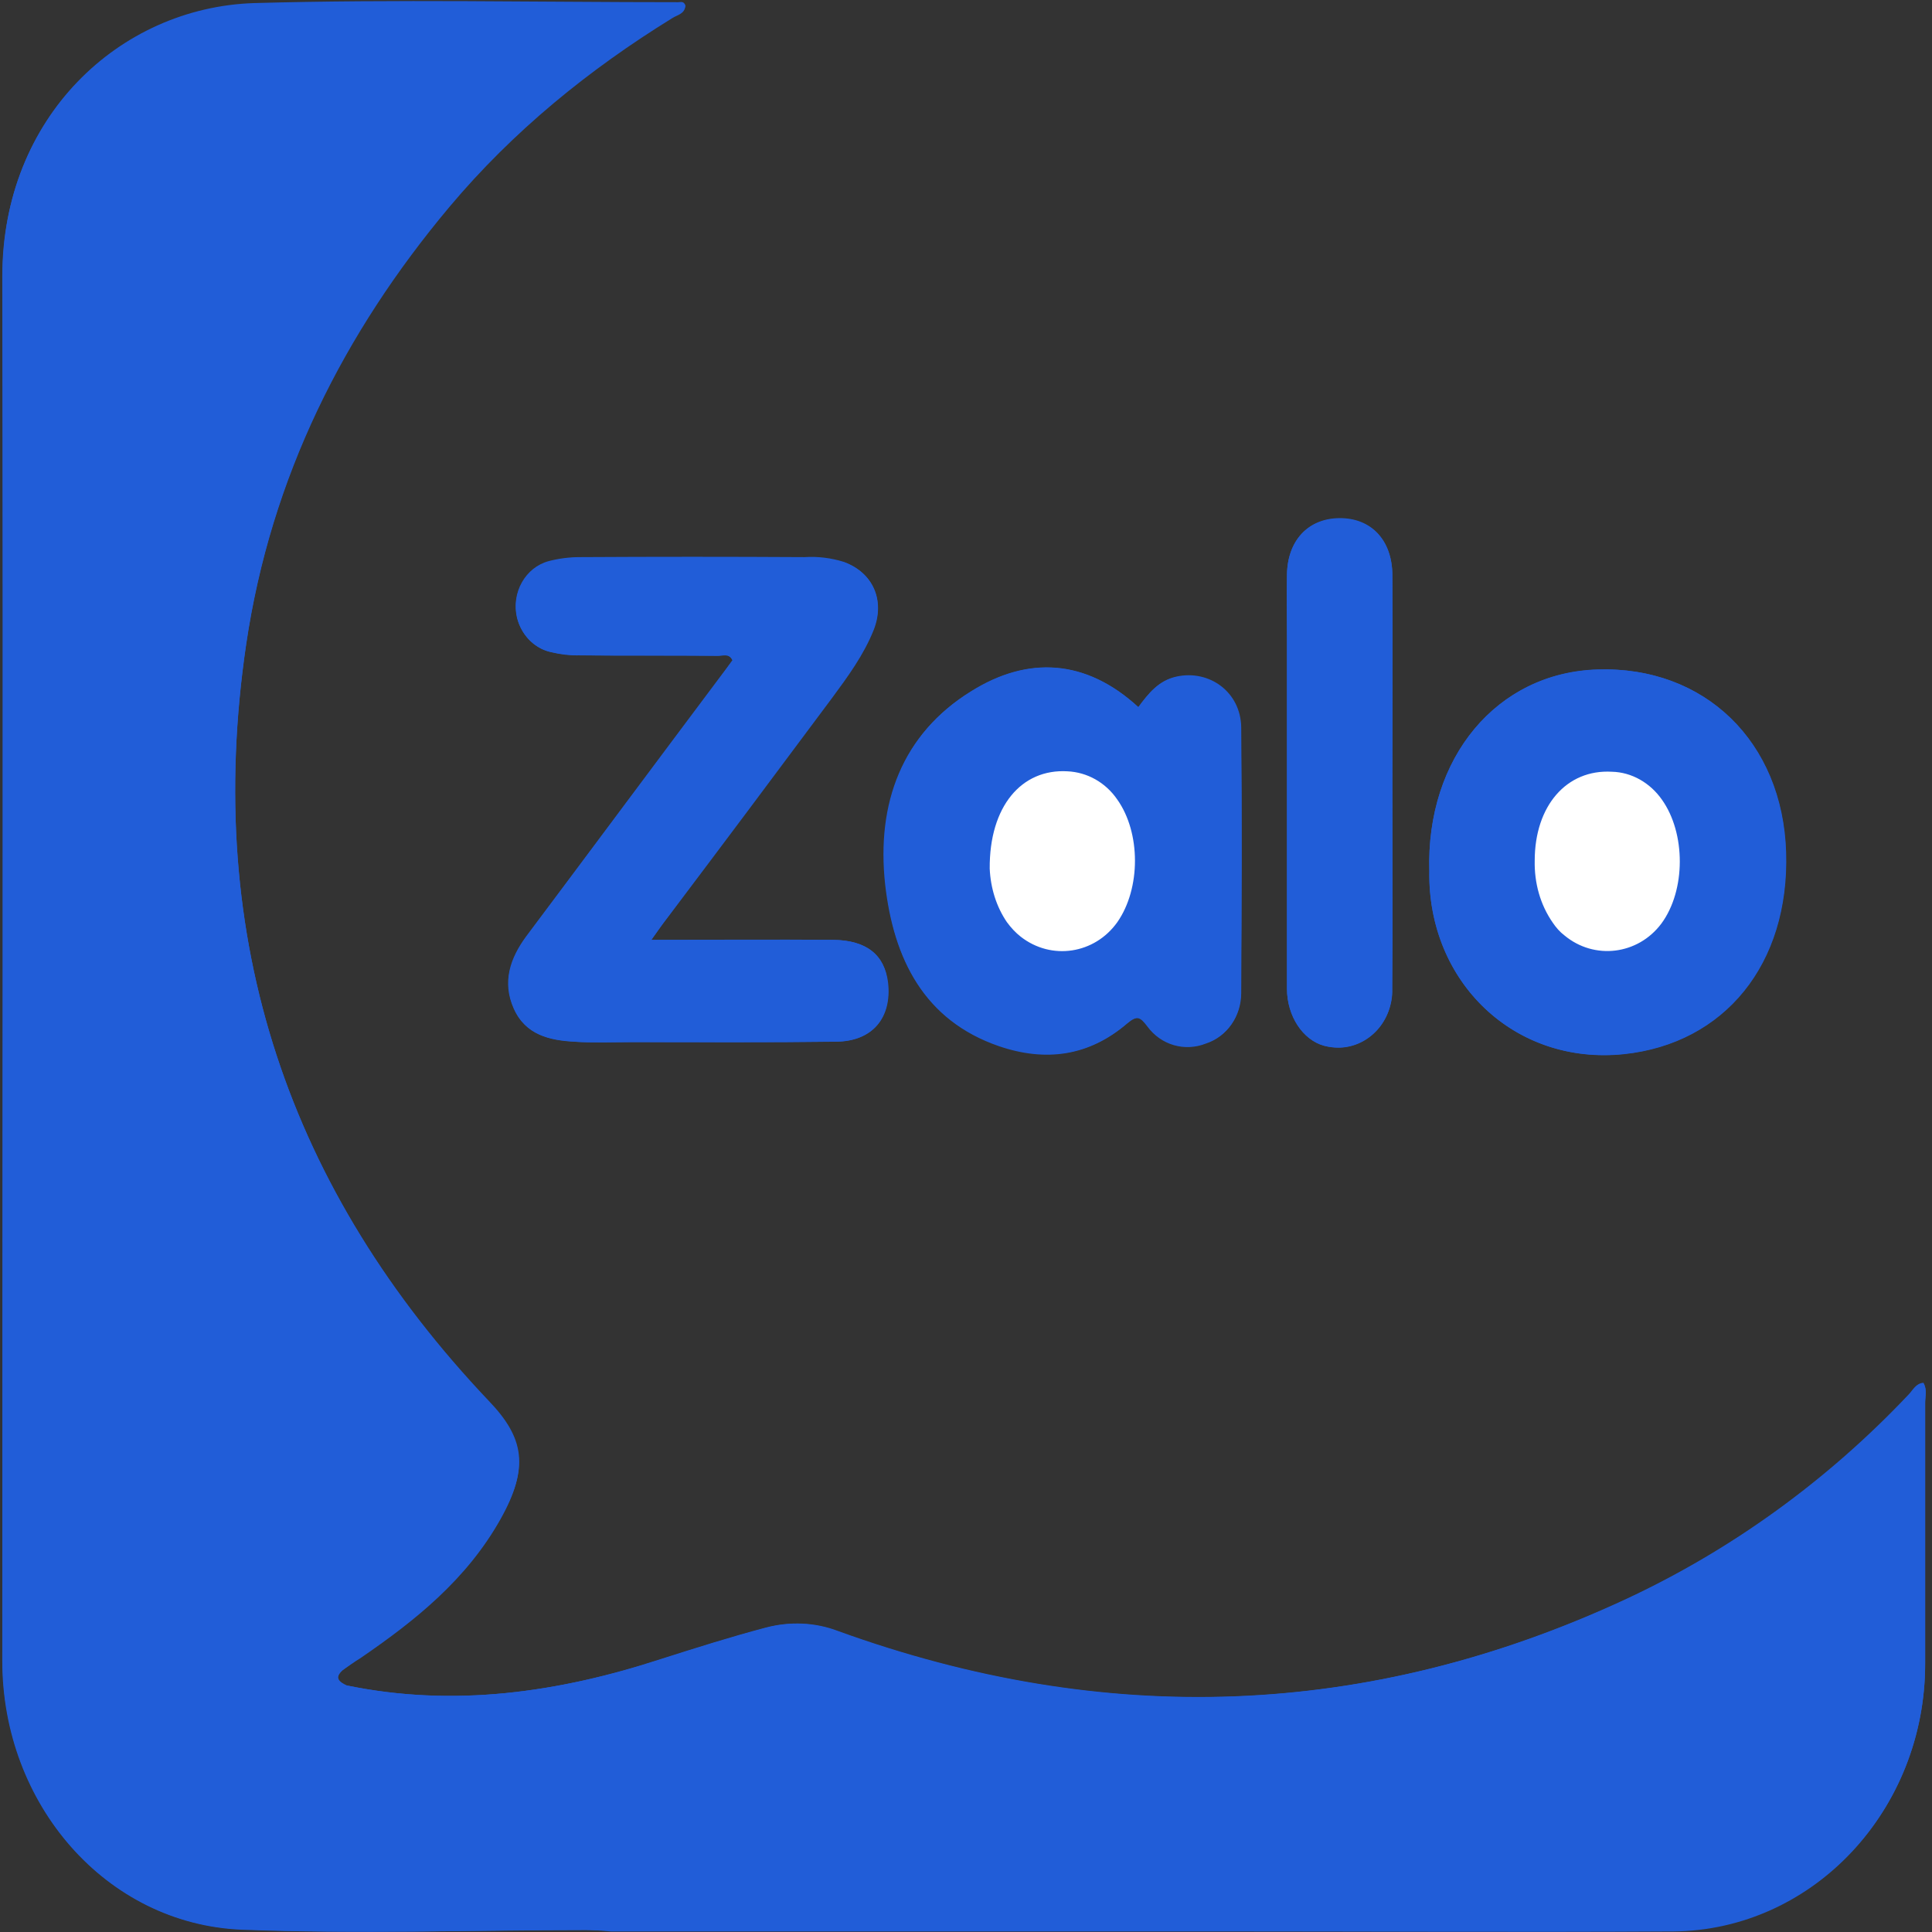 <svg width="22" height="22" viewBox="0 0 22 22" xmlns="http://www.w3.org/2000/svg" style="border-radius: 4px;"><rect x="0" y="0" width="22" height="22" fill="#333333" stroke="none"/><path d="M3.951 19.193C3.865 19.153 3.802 19.107 3.903 19.017C3.965 18.966 4.032 18.921 4.099 18.875C4.725 18.447 5.313 17.979 5.7 17.288C6.026 16.714 5.973 16.376 5.567 15.953C3.3 13.564 2.306 10.707 2.803 7.331C3.085 5.427 3.912 3.779 5.117 2.348C5.844 1.481 6.709 0.781 7.656 0.196C7.713 0.161 7.795 0.151 7.804 0.06C7.785 0.01 7.751 0.025 7.723 0.025C6.112 0.025 4.5 -0.01 2.894 0.035C1.355 0.085 0.025 1.34 0.03 3.139C0.04 8.394 0.03 13.65 0.03 18.911C0.03 20.543 1.211 21.909 2.755 21.969C4.061 22.025 5.366 21.979 6.676 21.974C6.771 21.979 6.867 21.985 6.963 21.985H13.866C15.587 21.985 17.309 21.995 19.03 21.985C20.627 21.985 21.922 20.624 21.922 18.946V18.916V15.968C21.922 15.897 21.946 15.822 21.903 15.746C21.817 15.751 21.784 15.827 21.736 15.877C20.808 16.86 19.713 17.651 18.513 18.21C15.573 19.576 12.58 19.672 9.544 18.573C9.281 18.472 8.995 18.462 8.722 18.533C8.32 18.639 7.924 18.765 7.527 18.891C6.36 19.273 5.17 19.445 3.951 19.193ZM7.417 10.702C7.498 10.591 7.541 10.526 7.589 10.46C8.215 9.624 8.842 8.787 9.468 7.946C9.65 7.704 9.831 7.457 9.946 7.165C10.08 6.832 9.936 6.52 9.611 6.399C9.468 6.354 9.315 6.334 9.162 6.344C8.311 6.339 7.455 6.339 6.604 6.344C6.485 6.344 6.365 6.359 6.25 6.389C5.983 6.46 5.82 6.747 5.887 7.034C5.935 7.225 6.078 7.377 6.26 7.422C6.375 7.452 6.494 7.467 6.614 7.462C7.13 7.467 7.651 7.462 8.167 7.467C8.225 7.467 8.297 7.427 8.34 7.518C8.297 7.578 8.253 7.639 8.21 7.694C7.469 8.682 6.733 9.674 5.992 10.662C5.81 10.909 5.715 11.181 5.849 11.483C5.983 11.786 6.255 11.841 6.532 11.861C6.752 11.876 6.977 11.866 7.202 11.866C7.976 11.866 8.746 11.871 9.52 11.861C9.932 11.856 10.152 11.594 10.108 11.191C10.075 10.874 9.869 10.707 9.487 10.702C8.813 10.697 8.139 10.702 7.417 10.702ZM12.963 8.052C12.365 7.503 11.705 7.467 11.06 7.87C10.276 8.354 9.989 9.145 10.085 10.062C10.175 10.919 10.529 11.619 11.38 11.907C11.911 12.088 12.403 12.023 12.838 11.65C12.953 11.554 12.987 11.574 13.068 11.68C13.226 11.892 13.498 11.972 13.737 11.876C13.976 11.801 14.134 11.569 14.134 11.307C14.139 10.299 14.144 9.291 14.134 8.284C14.129 7.88 13.771 7.623 13.398 7.704C13.192 7.749 13.078 7.896 12.963 8.052ZM16.276 9.921C16.257 11.181 17.246 12.133 18.489 12.002C19.632 11.881 20.373 10.979 20.335 9.705C20.297 8.445 19.407 7.583 18.188 7.623C17.046 7.659 16.238 8.626 16.276 9.921ZM15.855 8.919C15.855 8.127 15.86 7.341 15.855 6.55C15.855 6.147 15.611 5.895 15.248 5.9C14.894 5.905 14.66 6.157 14.655 6.545C14.65 6.782 14.655 7.014 14.655 7.251V11.257C14.655 11.569 14.837 11.841 15.076 11.907C15.406 12.002 15.745 11.796 15.831 11.448C15.846 11.388 15.855 11.327 15.85 11.262C15.86 10.481 15.855 9.7 15.855 8.919Z" fill="#215DD8"></path><path d="M6.671 21.979C5.366 21.979 4.056 22.024 2.751 21.974C1.206 21.909 0.026 20.543 0.026 18.916C0.026 13.66 0.035 8.404 0.026 3.144C0.026 1.345 1.359 0.09 2.894 0.045C4.5 -0.001 6.112 0.035 7.723 0.035C7.752 0.035 7.79 0.019 7.804 0.07C7.795 0.161 7.708 0.171 7.656 0.206C6.709 0.79 5.844 1.491 5.117 2.357C3.917 3.789 3.085 5.431 2.803 7.341C2.306 10.712 3.305 13.574 5.567 15.963C5.968 16.391 6.021 16.724 5.7 17.298C5.313 17.988 4.725 18.457 4.099 18.885C4.032 18.925 3.965 18.976 3.898 19.021C3.798 19.112 3.86 19.157 3.946 19.198C3.965 19.243 3.989 19.283 4.018 19.324C4.567 19.838 5.089 20.387 5.629 20.911C5.882 21.158 6.136 21.415 6.379 21.672C6.48 21.767 6.647 21.798 6.671 21.979Z" fill="#215DD8"></path><path d="M6.671 21.979C6.647 21.803 6.479 21.772 6.379 21.666C6.135 21.404 5.882 21.153 5.628 20.906C5.088 20.382 4.567 19.832 4.017 19.318C3.989 19.278 3.965 19.238 3.946 19.192C5.165 19.444 6.355 19.273 7.527 18.895C7.923 18.769 8.32 18.643 8.722 18.537C8.994 18.462 9.281 18.477 9.544 18.578C12.575 19.676 15.568 19.575 18.513 18.215C19.713 17.655 20.808 16.869 21.735 15.887C21.783 15.836 21.817 15.761 21.903 15.756C21.946 15.826 21.922 15.902 21.922 15.978V18.925C21.931 20.608 20.65 21.979 19.053 21.994H19.029C17.308 22.004 15.587 21.994 13.866 21.994H6.958C6.862 21.984 6.766 21.979 6.671 21.979Z" fill="#215DD8"></path><path d="M7.417 10.703C8.138 10.703 8.817 10.698 9.492 10.703C9.869 10.708 10.075 10.874 10.113 11.192C10.156 11.59 9.936 11.857 9.525 11.862C8.75 11.872 7.981 11.867 7.206 11.867C6.981 11.867 6.762 11.877 6.537 11.862C6.26 11.847 5.987 11.787 5.853 11.484C5.719 11.182 5.815 10.91 5.997 10.663C6.733 9.675 7.474 8.683 8.215 7.695C8.258 7.634 8.301 7.574 8.344 7.519C8.296 7.433 8.229 7.473 8.172 7.468C7.656 7.463 7.134 7.468 6.618 7.463C6.499 7.463 6.379 7.448 6.264 7.423C5.992 7.357 5.825 7.07 5.887 6.788C5.93 6.596 6.073 6.44 6.255 6.395C6.37 6.365 6.489 6.349 6.609 6.349C7.46 6.344 8.315 6.344 9.166 6.349C9.319 6.344 9.468 6.365 9.616 6.405C9.941 6.521 10.08 6.838 9.95 7.171C9.836 7.458 9.654 7.705 9.472 7.952C8.846 8.793 8.22 9.63 7.593 10.461C7.541 10.527 7.493 10.592 7.417 10.703Z" fill="#215DD8"></path><path d="M12.962 8.053C13.077 7.897 13.197 7.751 13.393 7.71C13.77 7.63 14.124 7.887 14.129 8.29C14.143 9.298 14.139 10.305 14.129 11.313C14.129 11.575 13.966 11.807 13.732 11.883C13.493 11.978 13.221 11.903 13.063 11.686C12.982 11.58 12.948 11.56 12.833 11.656C12.398 12.029 11.906 12.094 11.375 11.913C10.524 11.62 10.175 10.92 10.079 10.069C9.979 9.146 10.271 8.36 11.055 7.877C11.705 7.468 12.365 7.504 12.962 8.053ZM11.27 9.892C11.28 10.114 11.347 10.325 11.471 10.502C11.729 10.865 12.221 10.94 12.57 10.668C12.628 10.623 12.68 10.567 12.728 10.502C12.996 10.119 12.996 9.489 12.728 9.106C12.594 8.91 12.384 8.794 12.159 8.789C11.633 8.753 11.265 9.182 11.27 9.892ZM16.276 9.922C16.237 8.627 17.045 7.66 18.193 7.625C19.412 7.584 20.301 8.446 20.339 9.706C20.378 10.98 19.637 11.883 18.494 12.004C17.246 12.134 16.256 11.182 16.276 9.922ZM17.476 9.801C17.466 10.053 17.538 10.3 17.681 10.507C17.944 10.87 18.437 10.94 18.781 10.658C18.833 10.618 18.877 10.567 18.919 10.517C19.197 10.134 19.197 9.489 18.924 9.106C18.79 8.915 18.58 8.794 18.355 8.789C17.839 8.758 17.476 9.172 17.476 9.801ZM15.855 8.92C15.855 9.701 15.86 10.482 15.855 11.263C15.86 11.62 15.592 11.918 15.252 11.928C15.195 11.928 15.133 11.923 15.076 11.908C14.837 11.842 14.655 11.575 14.655 11.258V7.252C14.655 7.015 14.65 6.783 14.655 6.546C14.66 6.158 14.894 5.906 15.248 5.906C15.611 5.901 15.855 6.153 15.855 6.556C15.86 7.342 15.855 8.134 15.855 8.92Z" fill="#215DD8"></path><path d="M11.27 9.891C11.265 9.181 11.633 8.753 12.154 8.783C12.379 8.793 12.589 8.909 12.723 9.105C12.991 9.483 12.991 10.118 12.723 10.501C12.465 10.864 11.973 10.939 11.624 10.667C11.566 10.622 11.514 10.566 11.466 10.501C11.346 10.325 11.28 10.113 11.27 9.891ZM17.476 9.801C17.476 9.176 17.839 8.758 18.355 8.788C18.58 8.793 18.79 8.914 18.924 9.105C19.197 9.488 19.197 10.138 18.919 10.516C18.652 10.874 18.154 10.934 17.815 10.652C17.762 10.612 17.719 10.562 17.681 10.506C17.538 10.3 17.471 10.053 17.476 9.801Z" fill="white"></path></svg>